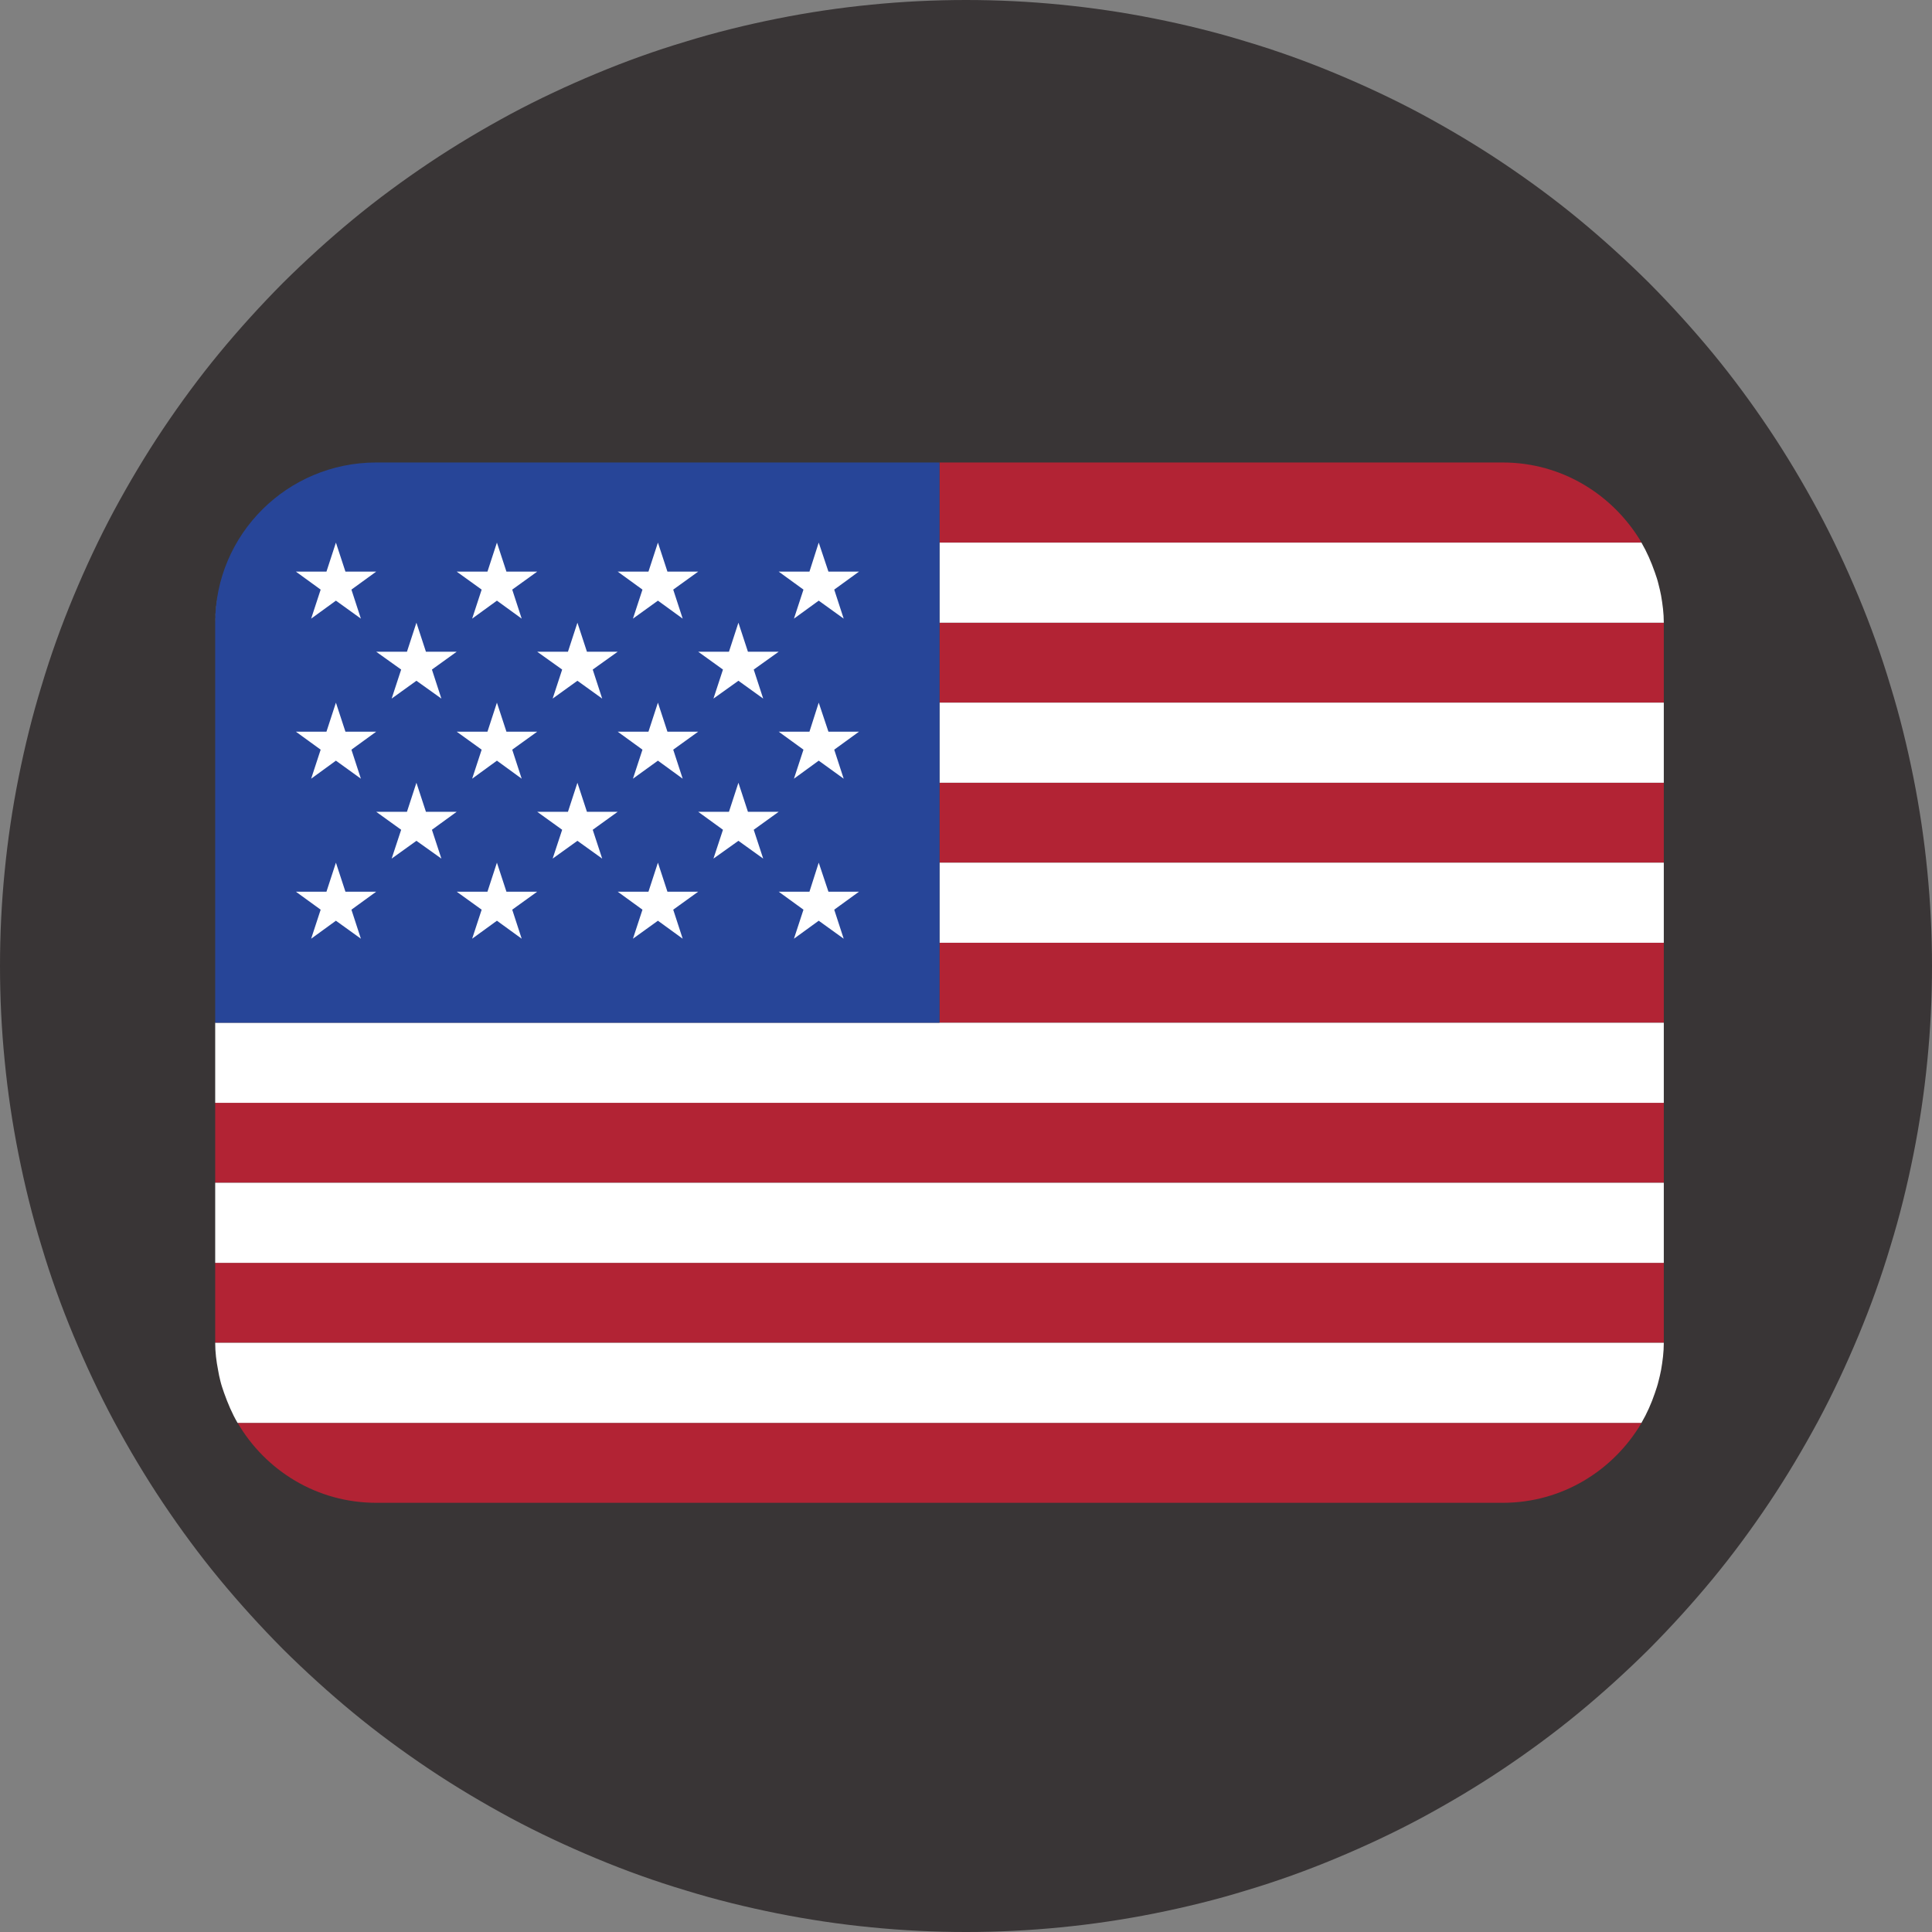 <?xml version="1.0" encoding="UTF-8"?>
<svg xmlns="http://www.w3.org/2000/svg" xmlns:xlink="http://www.w3.org/1999/xlink" width="39pt" height="39pt" viewBox="0 0 39 39" version="1.2">
<rect x="0" y="0" width="39" height="39" fill="#808080" stroke="none"/>
<defs>
<clipPath id="clip1">
  <path d="M 4.34 9.336 L 33.59 9.336 L 33.59 30.336 L 4.34 30.336 Z M 4.34 9.336 "/>
</clipPath>
<clipPath id="clip2">
  <path d="M 4.34 10 L 33.59 10 L 33.59 29 L 4.34 29 Z M 4.34 10 "/>
</clipPath>
<clipPath id="clip3">
  <path d="M 4.34 9.336 L 19 9.336 L 19 21 L 4.34 21 Z M 4.34 9.336 "/>
</clipPath>
</defs>
<g id="surface1">
<path style=" stroke:none;fill-rule:nonzero;fill:rgb(22.35%,20.779%,21.179%);fill-opacity:1;" d="M 19.5 0 C 18.863 0 18.223 0.031 17.59 0.094 C 16.953 0.156 16.32 0.25 15.695 0.375 C 15.07 0.5 14.449 0.652 13.84 0.84 C 13.227 1.023 12.629 1.238 12.039 1.484 C 11.449 1.73 10.871 2 10.309 2.301 C 9.746 2.605 9.199 2.93 8.668 3.285 C 8.137 3.641 7.621 4.02 7.129 4.426 C 6.637 4.832 6.164 5.262 5.711 5.711 C 5.262 6.164 4.832 6.637 4.426 7.129 C 4.02 7.621 3.641 8.137 3.285 8.668 C 2.93 9.199 2.605 9.746 2.301 10.309 C 2 10.871 1.73 11.449 1.484 12.039 C 1.238 12.629 1.023 13.227 0.84 13.84 C 0.652 14.449 0.5 15.07 0.375 15.695 C 0.25 16.32 0.156 16.953 0.094 17.59 C 0.031 18.223 0 18.863 0 19.5 C 0 20.137 0.031 20.777 0.094 21.41 C 0.156 22.047 0.25 22.68 0.375 23.305 C 0.5 23.93 0.652 24.551 0.84 25.16 C 1.023 25.773 1.238 26.371 1.484 26.961 C 1.73 27.551 2 28.129 2.301 28.691 C 2.605 29.254 2.93 29.801 3.285 30.332 C 3.641 30.863 4.02 31.379 4.426 31.871 C 4.832 32.363 5.262 32.836 5.711 33.289 C 6.164 33.738 6.637 34.168 7.129 34.574 C 7.621 34.98 8.137 35.359 8.668 35.715 C 9.199 36.07 9.746 36.395 10.309 36.699 C 10.871 37 11.449 37.27 12.039 37.516 C 12.629 37.762 13.227 37.977 13.84 38.16 C 14.449 38.348 15.07 38.5 15.695 38.625 C 16.32 38.75 16.953 38.844 17.59 38.906 C 18.223 38.969 18.863 39 19.5 39 C 20.137 39 20.777 38.969 21.41 38.906 C 22.047 38.844 22.68 38.75 23.305 38.625 C 23.93 38.5 24.551 38.348 25.16 38.16 C 25.773 37.977 26.371 37.762 26.961 37.516 C 27.551 37.27 28.129 37 28.691 36.699 C 29.254 36.395 29.801 36.07 30.332 35.715 C 30.863 35.359 31.379 34.98 31.871 34.574 C 32.363 34.168 32.836 33.738 33.289 33.289 C 33.738 32.836 34.168 32.363 34.574 31.871 C 34.98 31.379 35.359 30.863 35.715 30.332 C 36.07 29.801 36.395 29.254 36.699 28.691 C 37 28.129 37.27 27.551 37.516 26.961 C 37.762 26.371 37.977 25.773 38.16 25.16 C 38.348 24.551 38.5 23.93 38.625 23.305 C 38.75 22.68 38.844 22.047 38.906 21.41 C 38.969 20.777 39 20.137 39 19.5 C 39 18.863 38.969 18.223 38.906 17.59 C 38.844 16.953 38.75 16.32 38.625 15.695 C 38.5 15.07 38.348 14.449 38.16 13.84 C 37.977 13.227 37.762 12.629 37.516 12.039 C 37.27 11.449 37 10.871 36.699 10.309 C 36.395 9.746 36.07 9.199 35.715 8.668 C 35.359 8.137 34.98 7.621 34.574 7.129 C 34.168 6.637 33.738 6.164 33.289 5.711 C 32.836 5.262 32.363 4.832 31.871 4.426 C 31.379 4.02 30.863 3.641 30.332 3.285 C 29.801 2.93 29.254 2.605 28.691 2.301 C 28.129 2 27.551 1.73 26.961 1.484 C 26.371 1.238 25.773 1.023 25.16 0.84 C 24.551 0.652 23.93 0.5 23.305 0.375 C 22.68 0.25 22.047 0.156 21.41 0.094 C 20.777 0.031 20.137 0 19.5 0 Z M 19.5 0 "/>
<g clip-path="url(#clip1)" clip-rule="nonzero">
<path style=" stroke:none;fill-rule:nonzero;fill:rgb(69.8%,13.73%,20.389%);fill-opacity:1;" d="M 33.137 10.953 C 32.57 9.992 31.535 9.336 30.336 9.336 L 18.965 9.336 L 18.965 10.953 Z M 4.344 25.492 L 33.586 25.492 L 33.586 27.105 L 4.344 27.105 Z M 18.965 19.031 L 33.586 19.031 L 33.586 20.645 L 18.965 20.645 Z M 18.965 15.801 L 33.586 15.801 L 33.586 17.414 L 18.965 17.414 Z M 4.344 22.262 L 33.586 22.262 L 33.586 23.875 L 4.344 23.875 Z M 7.594 30.336 L 30.336 30.336 C 31.535 30.336 32.57 29.684 33.137 28.723 L 4.797 28.723 C 5.359 29.684 6.395 30.336 7.594 30.336 Z M 18.965 12.57 L 33.586 12.57 L 33.586 14.184 L 18.965 14.184 Z M 18.965 12.57 "/>
</g>
<g clip-path="url(#clip2)" clip-rule="nonzero">
<path style=" stroke:none;fill-rule:nonzero;fill:rgb(100%,100%,100%);fill-opacity:1;" d="M 4.402 27.656 C 4.414 27.73 4.43 27.805 4.449 27.879 C 4.469 27.961 4.496 28.039 4.523 28.117 C 4.598 28.328 4.684 28.531 4.793 28.719 L 4.797 28.723 L 33.137 28.723 L 33.137 28.719 C 33.246 28.531 33.336 28.328 33.406 28.121 C 33.434 28.039 33.461 27.961 33.48 27.879 C 33.5 27.805 33.516 27.73 33.531 27.656 C 33.562 27.477 33.586 27.297 33.586 27.105 L 4.344 27.105 C 4.344 27.297 4.367 27.477 4.402 27.656 Z M 4.344 23.875 L 33.586 23.875 L 33.586 25.492 L 4.344 25.492 Z M 4.344 20.645 L 4.344 22.262 L 33.586 22.262 L 33.586 20.645 Z M 18.965 17.414 L 33.586 17.414 L 33.586 19.031 L 18.965 19.031 Z M 18.965 14.184 L 33.586 14.184 L 33.586 15.801 L 18.965 15.801 Z M 4.344 12.57 C 4.344 12.379 4.371 12.199 4.402 12.02 C 4.367 12.199 4.344 12.379 4.344 12.57 Z M 4.797 10.953 L 4.793 10.957 Z M 4.449 11.797 C 4.469 11.715 4.5 11.637 4.523 11.555 C 4.496 11.637 4.469 11.715 4.449 11.797 Z M 18.965 12.57 L 33.586 12.57 C 33.586 12.379 33.562 12.199 33.531 12.02 C 33.516 11.945 33.5 11.871 33.48 11.797 C 33.461 11.715 33.434 11.633 33.406 11.555 C 33.332 11.344 33.246 11.145 33.137 10.957 C 33.137 10.957 33.137 10.953 33.137 10.953 L 18.965 10.953 Z M 18.965 12.57 "/>
</g>
<g clip-path="url(#clip3)" clip-rule="nonzero">
<path style=" stroke:none;fill-rule:nonzero;fill:rgb(15.289%,27.06%,59.61%);fill-opacity:1;" d="M 18.965 9.336 L 7.594 9.336 C 5.801 9.336 4.344 10.785 4.344 12.57 L 4.344 20.645 L 18.965 20.645 Z M 18.965 9.336 "/>
</g>
<path style=" stroke:none;fill-rule:nonzero;fill:rgb(100%,100%,100%);fill-opacity:1;" d="M 5.973 11.539 L 6.473 11.902 L 6.281 12.488 L 6.781 12.125 L 7.285 12.488 L 7.094 11.902 L 7.594 11.539 L 6.973 11.539 L 6.781 10.953 L 6.59 11.539 Z M 7.594 13.156 L 8.098 13.516 L 7.906 14.102 L 8.406 13.742 L 8.91 14.102 L 8.719 13.516 L 9.219 13.156 L 8.598 13.156 L 8.406 12.57 L 8.215 13.156 Z M 10.844 13.156 L 11.348 13.516 L 11.156 14.102 L 11.656 13.742 L 12.156 14.102 L 11.965 13.516 L 12.469 13.156 L 11.848 13.156 L 11.656 12.57 L 11.465 13.156 Z M 14.094 13.156 L 14.594 13.516 L 14.402 14.102 L 14.906 13.742 L 15.406 14.102 L 15.215 13.516 L 15.719 13.156 L 15.098 13.156 L 14.906 12.57 L 14.715 13.156 Z M 7.594 16.387 L 8.098 16.75 L 7.906 17.332 L 8.406 16.973 L 8.91 17.332 L 8.719 16.75 L 9.219 16.387 L 8.598 16.387 L 8.406 15.801 L 8.215 16.387 Z M 10.844 16.387 L 11.348 16.75 L 11.156 17.332 L 11.656 16.973 L 12.156 17.332 L 11.965 16.75 L 12.469 16.387 L 11.848 16.387 L 11.656 15.801 L 11.465 16.387 Z M 14.094 16.387 L 14.594 16.75 L 14.402 17.332 L 14.906 16.973 L 15.406 17.332 L 15.215 16.75 L 15.719 16.387 L 15.098 16.387 L 14.906 15.801 L 14.715 16.387 Z M 9.219 11.539 L 9.723 11.902 L 9.531 12.488 L 10.031 12.125 L 10.531 12.488 L 10.34 11.902 L 10.844 11.539 L 10.223 11.539 L 10.031 10.953 L 9.84 11.539 Z M 12.469 11.539 L 12.969 11.902 L 12.777 12.488 L 13.281 12.125 L 13.781 12.488 L 13.59 11.902 L 14.094 11.539 L 13.473 11.539 L 13.281 10.953 L 13.09 11.539 Z M 15.719 11.539 L 16.219 11.902 L 16.027 12.488 L 16.527 12.125 L 17.031 12.488 L 16.84 11.902 L 17.34 11.539 L 16.723 11.539 L 16.527 10.953 L 16.34 11.539 Z M 5.973 14.77 L 6.473 15.133 L 6.281 15.719 L 6.781 15.355 L 7.285 15.719 L 7.094 15.133 L 7.594 14.77 L 6.973 14.77 L 6.781 14.184 L 6.59 14.77 Z M 9.531 15.719 L 10.031 15.355 L 10.531 15.719 L 10.34 15.133 L 10.844 14.77 L 10.223 14.77 L 10.031 14.184 L 9.84 14.77 L 9.219 14.77 L 9.723 15.133 Z M 12.469 14.77 L 12.969 15.133 L 12.777 15.719 L 13.281 15.355 L 13.781 15.719 L 13.59 15.133 L 14.094 14.77 L 13.473 14.77 L 13.281 14.184 L 13.09 14.77 Z M 15.719 14.77 L 16.219 15.133 L 16.027 15.719 L 16.527 15.355 L 17.031 15.719 L 16.84 15.133 L 17.34 14.77 L 16.723 14.77 L 16.527 14.184 L 16.34 14.77 Z M 5.973 18 L 6.473 18.363 L 6.281 18.949 L 6.781 18.586 L 7.285 18.949 L 7.094 18.363 L 7.594 18 L 6.973 18 L 6.781 17.414 L 6.59 18 Z M 9.531 18.949 L 10.031 18.586 L 10.531 18.949 L 10.34 18.363 L 10.844 18 L 10.223 18 L 10.031 17.414 L 9.84 18 L 9.219 18 L 9.723 18.363 Z M 12.469 18 L 12.969 18.363 L 12.777 18.949 L 13.281 18.586 L 13.781 18.949 L 13.59 18.363 L 14.094 18 L 13.473 18 L 13.281 17.414 L 13.09 18 Z M 15.719 18 L 16.219 18.363 L 16.027 18.949 L 16.527 18.586 L 17.031 18.949 L 16.84 18.363 L 17.34 18 L 16.723 18 L 16.527 17.414 L 16.34 18 Z M 15.719 18 "/>
</g>
</svg>
